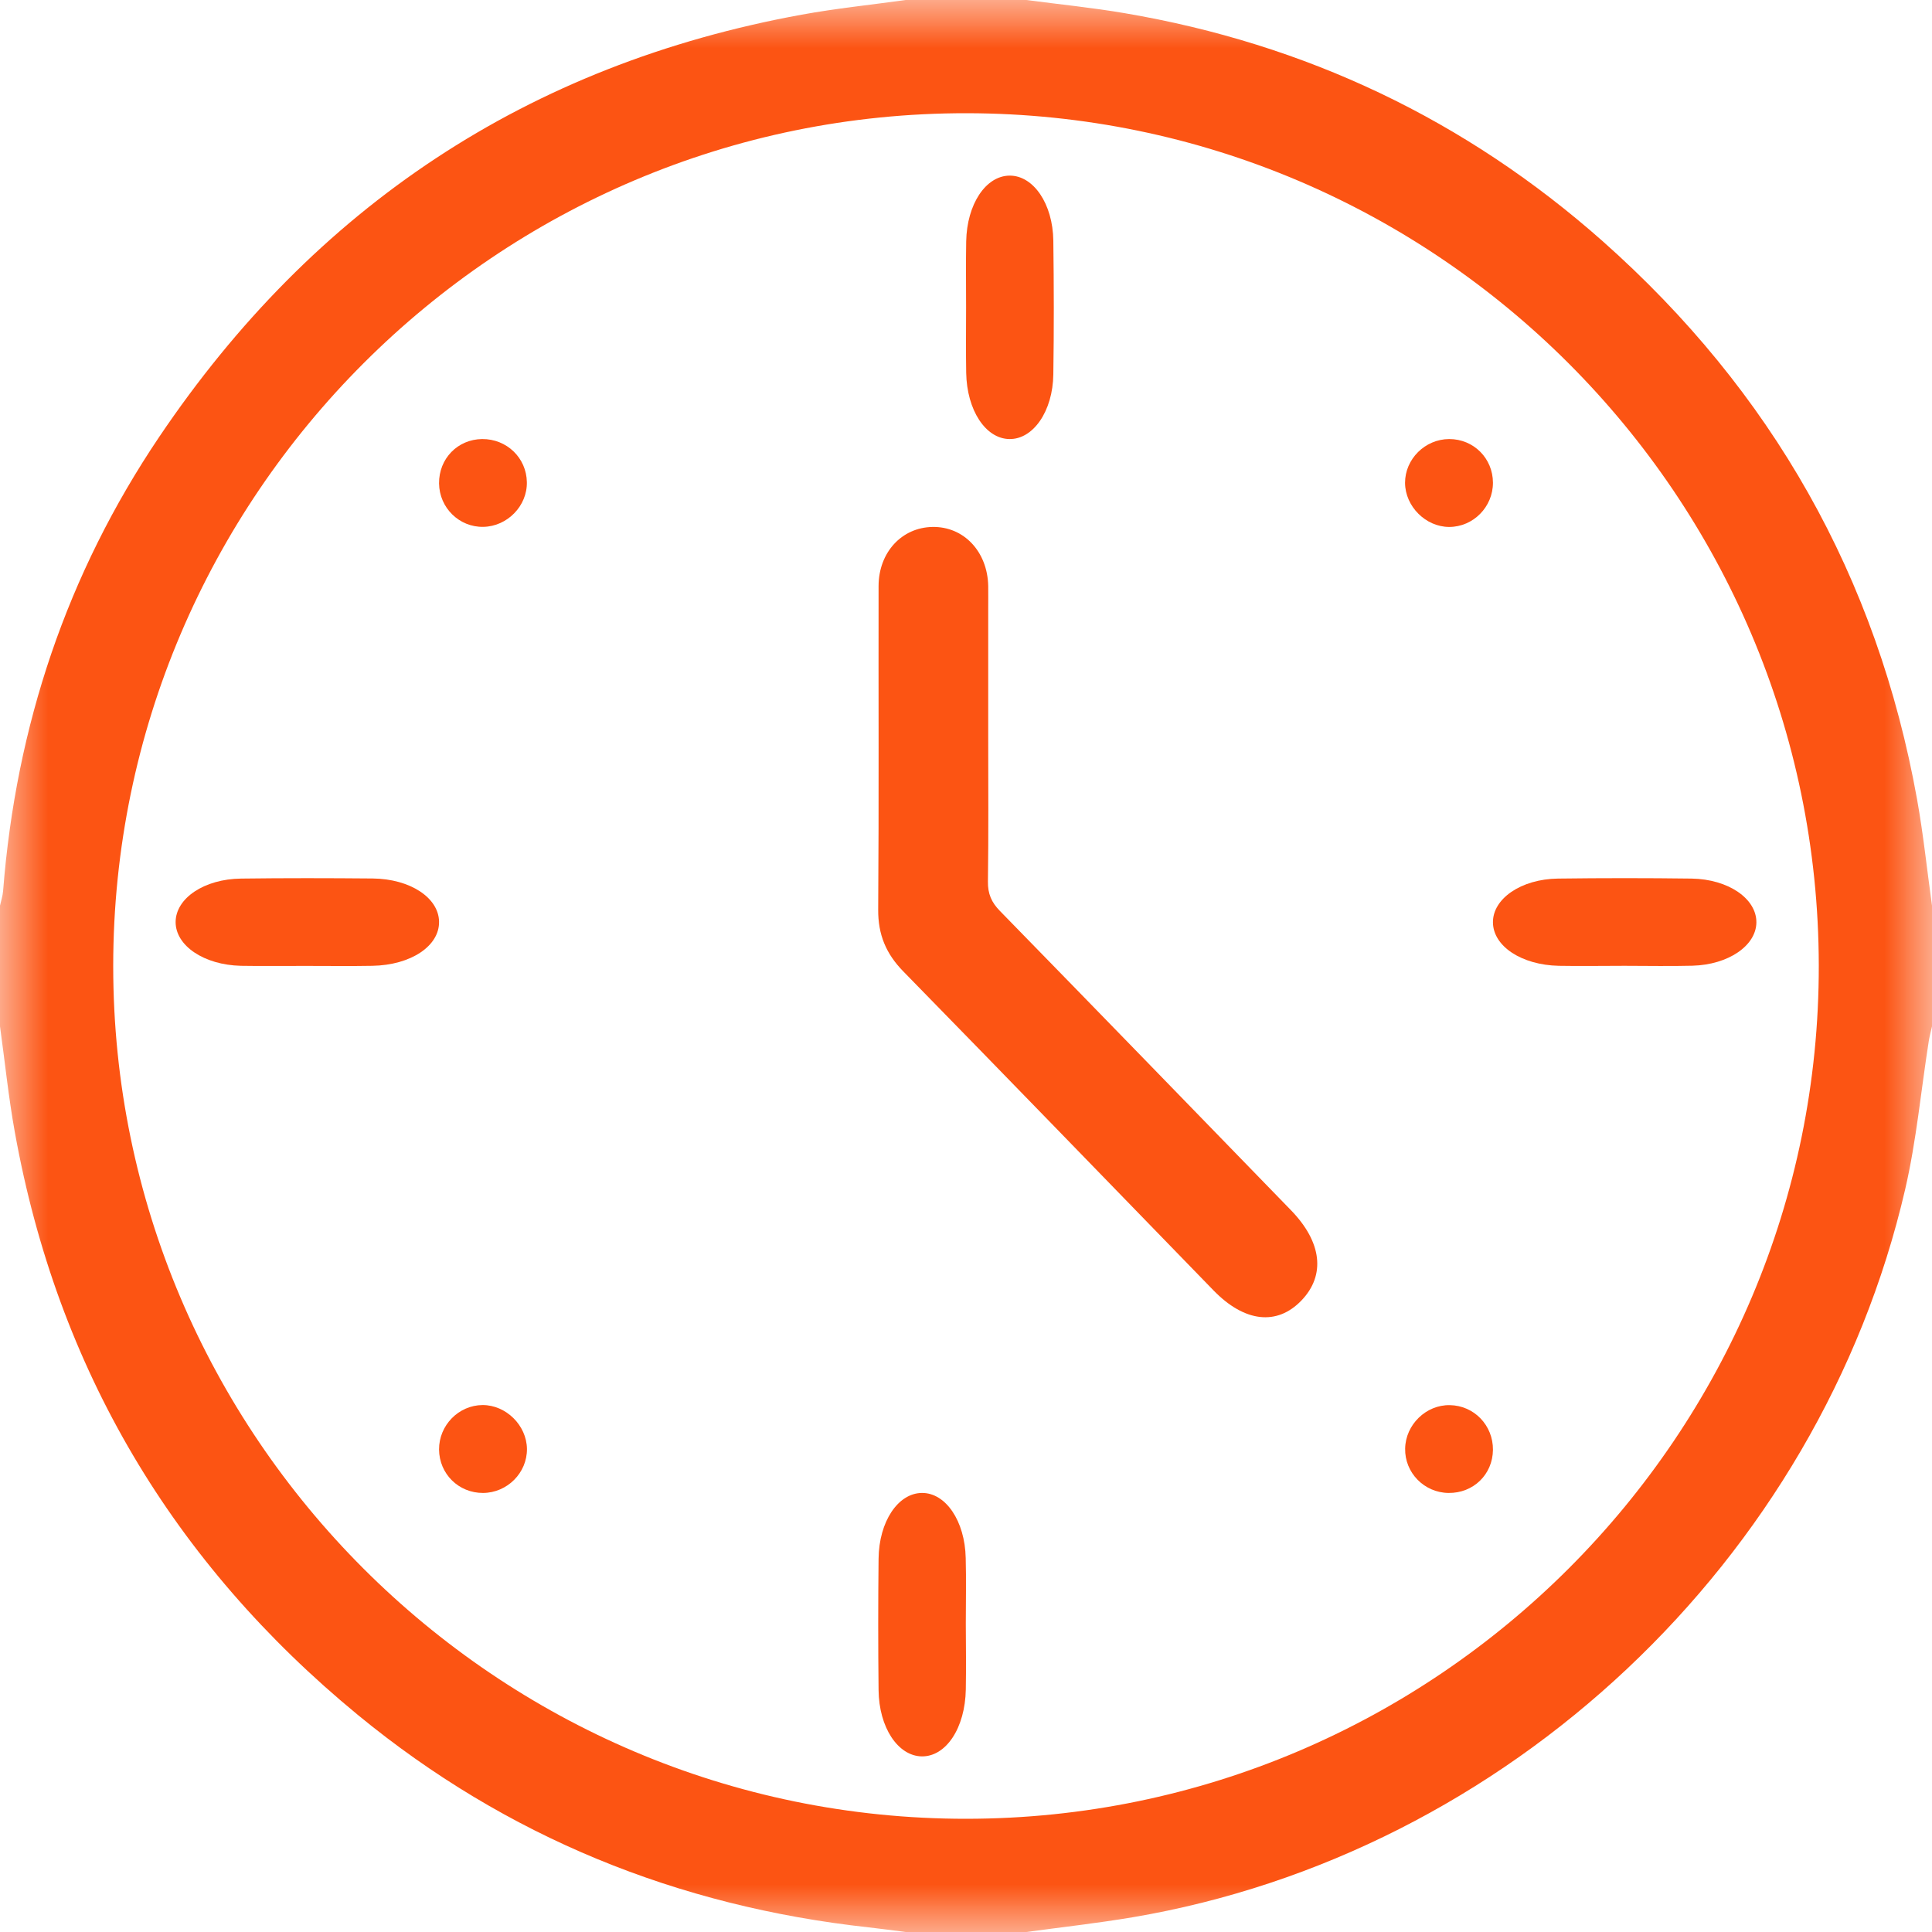 <?xml version="1.0" encoding="UTF-8"?>
<svg width="20px" height="20px" viewBox="0 0 20 20" version="1.1" xmlns="http://www.w3.org/2000/svg" xmlns:xlink="http://www.w3.org/1999/xlink">
    <title>Office-Hours-Icon</title>
    <defs>
        <polygon id="path-1" points="0 0 20 0 20 20 0 20"></polygon>
    </defs>
    <g id="Page-1" stroke="none" stroke-width="1" fill="none" fill-rule="evenodd">
        <g id="Mobile-1" transform="translate(-161, -509)">
            <g id="Office-Hours-Icon" transform="translate(161, 509)">
                <g id="Group-3">
                    <mask id="mask-2" fill="white">
                        <use xlink:href="#path-1"></use>
                    </mask>
                    <g id="Clip-2"></g>
                    <path d="M10.003,18.828 C14.87,18.825 18.836,14.855 18.828,9.992 C18.82,5.129 14.868,1.178 10.007,1.172 C5.143,1.166 1.174,5.131 1.172,9.998 C1.17,14.862 5.139,18.831 10.003,18.828 M9.375,0 L10.625,0 C10.965,0.045 11.307,0.079 11.646,0.137 C13.517,0.455 15.171,1.239 16.592,2.498 C18.339,4.048 19.433,5.974 19.846,8.278 C19.911,8.641 19.949,9.009 20,9.375 L20,10.625 C19.989,10.675 19.975,10.725 19.967,10.775 C19.886,11.288 19.839,11.808 19.722,12.313 C18.831,16.157 15.601,19.193 11.722,19.848 C11.358,19.909 10.991,19.95 10.625,20 L9.375,20 C9.247,19.984 9.12,19.966 8.992,19.952 C7.016,19.735 5.243,19.017 3.706,17.754 C1.791,16.179 0.595,14.169 0.154,11.723 C0.088,11.359 0.051,10.991 -2.08333553e-05,10.625 C-2.08333553e-05,10.208 -2.08333553e-05,9.792 -2.08333553e-05,9.375 C0.011,9.325 0.028,9.275 0.032,9.224 C0.165,7.517 0.692,5.941 1.648,4.523 C3.252,2.143 5.464,0.669 8.298,0.152 C8.654,0.087 9.016,0.05 9.375,0" id="Fill-1" fill="#FC5413" mask="url(#mask-2)"></path>
                </g>
                <path d="M10.23,7.625 C10.23,8.125 10.234,8.625 10.227,9.125 C10.225,9.253 10.264,9.341 10.351,9.43 C11.357,10.46 12.36,11.494 13.363,12.527 C13.685,12.858 13.724,13.201 13.472,13.463 C13.219,13.726 12.883,13.688 12.563,13.359 C11.492,12.257 10.424,11.153 9.35,10.055 C9.173,9.874 9.089,9.676 9.091,9.416 C9.099,8.3 9.093,7.183 9.095,6.066 C9.096,5.717 9.336,5.46 9.653,5.455 C9.977,5.449 10.223,5.71 10.23,6.067 C10.231,6.145 10.23,6.223 10.23,6.301 C10.23,6.743 10.23,7.184 10.23,7.625" id="Fill-4" fill="#FC5413"></path>
                <path d="M10.001,3.179 C10.001,2.953 9.998,2.726 10.002,2.499 C10.009,2.113 10.205,1.82 10.451,1.818 C10.697,1.816 10.899,2.108 10.904,2.492 C10.91,2.953 10.911,3.415 10.904,3.875 C10.899,4.259 10.694,4.55 10.448,4.545 C10.203,4.541 10.009,4.247 10.002,3.86 C9.998,3.633 10.001,3.406 10.001,3.179" id="Fill-6" fill="#FC5413"></path>
                <path d="M3.175,9.999 C2.948,9.998 2.721,10.002 2.494,9.998 C2.111,9.989 1.818,9.79 1.818,9.545 C1.819,9.299 2.113,9.099 2.497,9.095 C2.951,9.089 3.404,9.09 3.858,9.094 C4.246,9.098 4.54,9.293 4.545,9.539 C4.551,9.792 4.254,9.991 3.855,9.998 C3.628,10.002 3.401,9.999 3.175,9.999" id="Fill-8" fill="#FC5413"></path>
                <path d="M16.817,9.998 C16.59,9.998 16.363,10.002 16.137,9.998 C15.751,9.99 15.457,9.795 15.455,9.549 C15.452,9.304 15.745,9.1 16.128,9.095 C16.589,9.089 17.05,9.089 17.511,9.095 C17.894,9.101 18.186,9.305 18.182,9.551 C18.178,9.79 17.892,9.987 17.52,9.997 C17.286,10.003 17.051,9.998 16.817,9.998" id="Fill-10" fill="#FC5413"></path>
                <path d="M9.998,16.809 C9.999,17.035 10.002,17.262 9.998,17.489 C9.991,17.889 9.793,18.186 9.541,18.182 C9.295,18.177 9.099,17.883 9.095,17.496 C9.09,17.043 9.09,16.589 9.095,16.136 C9.099,15.75 9.297,15.457 9.543,15.455 C9.789,15.452 9.989,15.744 9.997,16.129 C10.003,16.355 9.998,16.582 9.998,16.809" id="Fill-12" fill="#FC5413"></path>
                <path d="M15.455,15.009 C15.452,15.264 15.252,15.458 14.995,15.455 C14.743,15.452 14.541,15.245 14.546,14.996 C14.55,14.748 14.763,14.541 15.009,14.546 C15.26,14.55 15.457,14.755 15.455,15.009" id="Fill-14" fill="#FC5413"></path>
                <path d="M4.545,5.004 C4.543,4.748 4.737,4.548 4.991,4.545 C5.246,4.543 5.45,4.74 5.454,4.991 C5.459,5.237 5.252,5.449 5.004,5.454 C4.754,5.459 4.548,5.257 4.545,5.004" id="Fill-16" fill="#FC5413"></path>
                <path d="M15.455,4.997 C15.455,5.248 15.251,5.454 15.003,5.455 C14.759,5.455 14.546,5.242 14.545,4.998 C14.545,4.752 14.752,4.546 15.002,4.545 C15.255,4.545 15.454,4.744 15.455,4.997" id="Fill-18" fill="#FC5413"></path>
                <path d="M5.001,15.455 C4.748,15.456 4.547,15.258 4.545,15.005 C4.544,14.755 4.747,14.547 4.995,14.545 C5.238,14.544 5.452,14.755 5.455,14.999 C5.457,15.247 5.251,15.453 5.001,15.455" id="Fill-20" fill="#FC5413"></path>
            </g>
        </g>
    </g>
</svg>